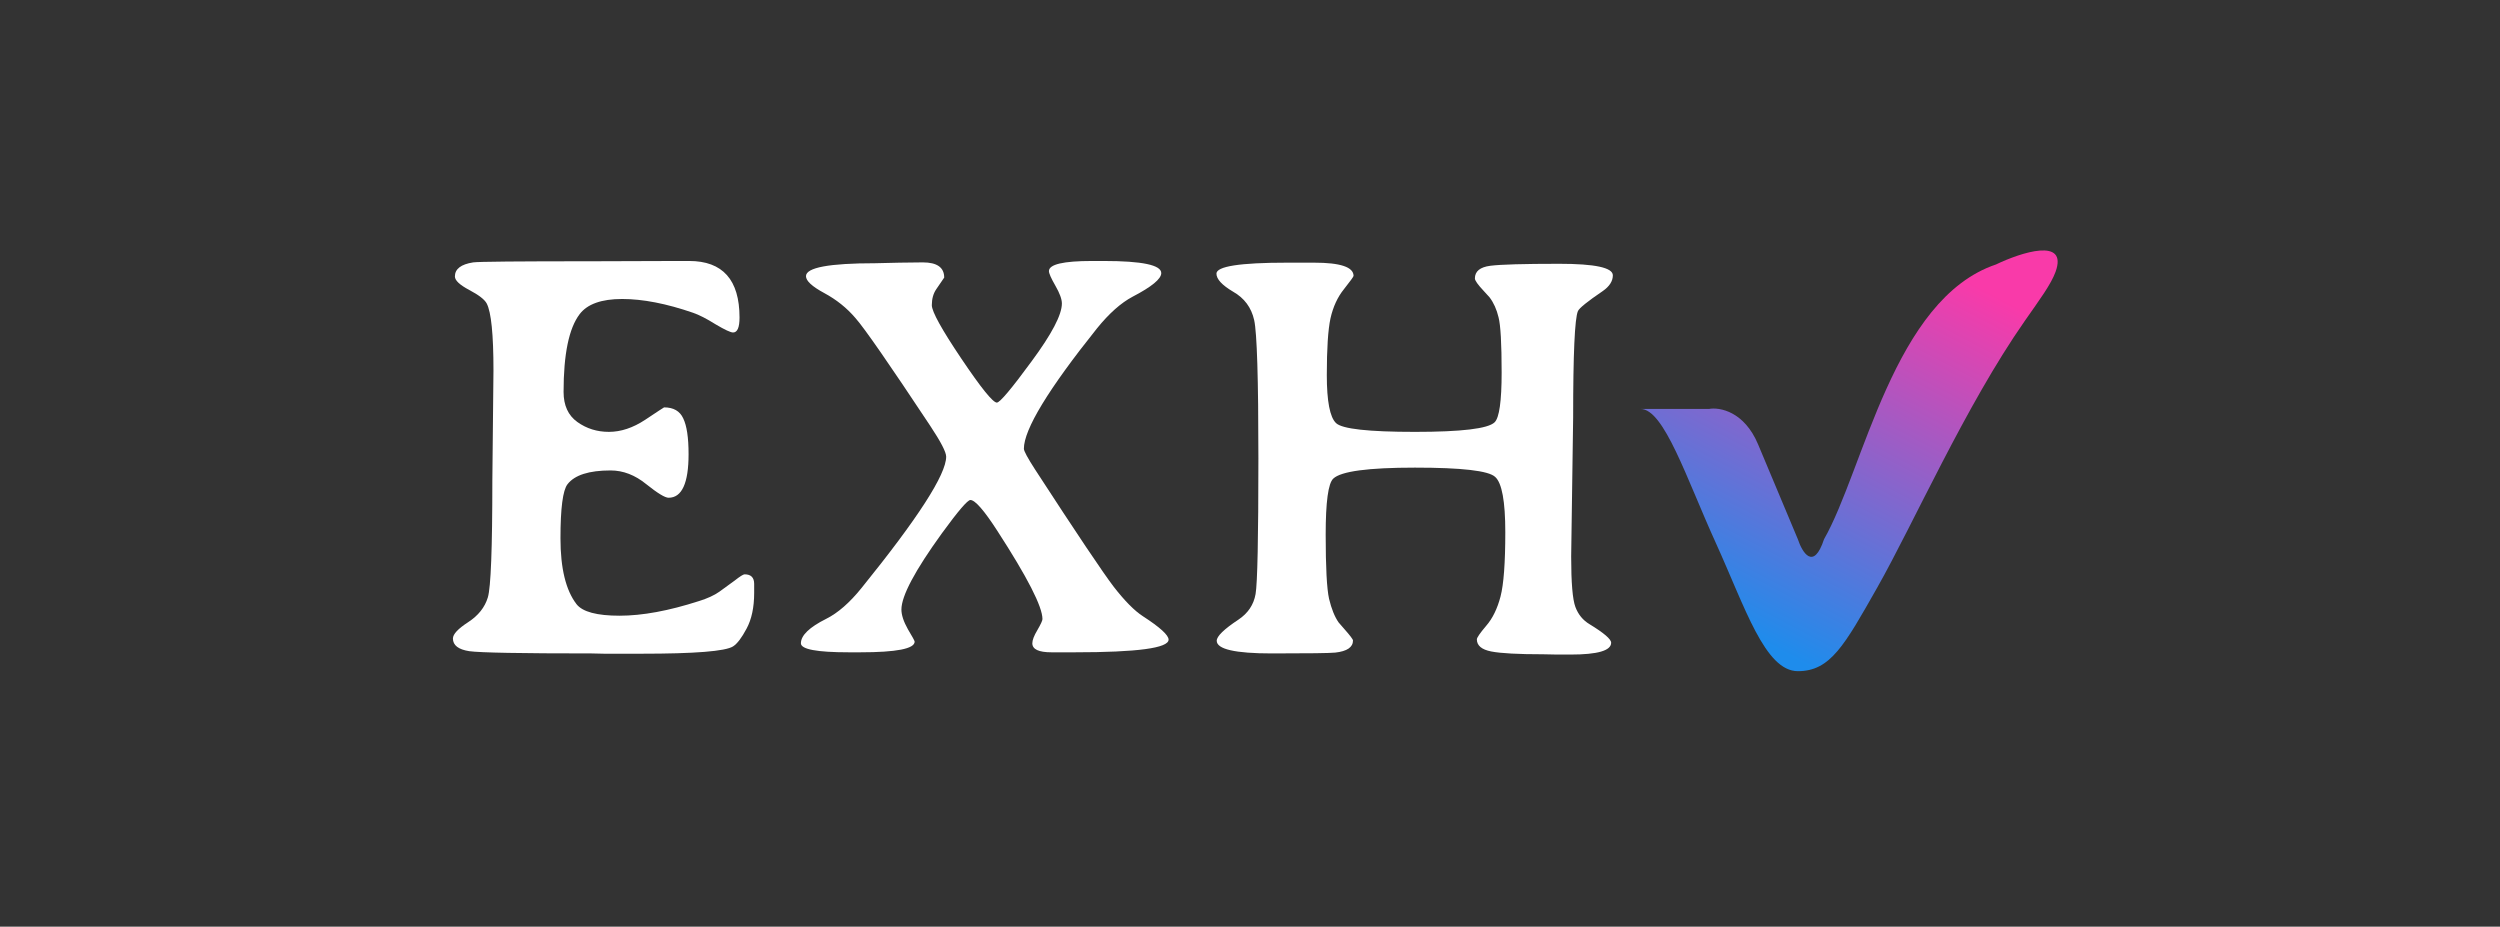 <svg width="375" height="139" viewBox="0 0 375 139" fill="none" xmlns="http://www.w3.org/2000/svg">
<rect x="0" y="0" width="375" height="139" fill="#333333" stroke="none"/>
<path d="M241.673 96.41C241.673 97.593 239.646 98.184 235.592 98.184H233.565L231.496 98.142C227.723 98.142 225.119 98.001 223.683 97.72C222.247 97.438 221.529 96.833 221.529 95.904C221.529 95.65 221.994 94.975 222.923 93.877C223.88 92.779 224.598 91.315 225.077 89.485C225.555 87.655 225.795 84.431 225.795 79.814C225.795 75.197 225.288 72.438 224.274 71.537C223.289 70.608 219.277 70.144 212.239 70.144C205.229 70.144 201.146 70.693 199.992 71.791C199.232 72.494 198.852 75.296 198.852 80.194C198.852 85.093 199.021 88.302 199.359 89.823C199.725 91.343 200.203 92.525 200.795 93.37L201.639 94.341C202.512 95.327 202.948 95.904 202.948 96.073C202.948 97.086 202.061 97.692 200.288 97.889C199.499 97.973 196.332 98.015 190.786 98.015C185.268 98.015 182.509 97.382 182.509 96.115C182.509 95.439 183.593 94.383 185.761 92.948C187.197 91.99 188.055 90.71 188.337 89.105C188.618 87.472 188.759 80.687 188.759 68.75C188.759 56.813 188.548 49.901 188.126 48.015C187.703 46.129 186.648 44.707 184.958 43.75C183.297 42.765 182.467 41.864 182.467 41.047C182.467 39.949 185.986 39.4 193.024 39.4H197.121C201.062 39.4 203.033 40.062 203.033 41.385C203.033 41.498 202.554 42.159 201.597 43.37C200.64 44.552 199.964 46.016 199.57 47.762C199.204 49.479 199.021 52.309 199.021 56.25C199.021 60.191 199.485 62.599 200.414 63.471C201.343 64.344 205.285 64.781 212.239 64.781C219.221 64.781 223.204 64.302 224.19 63.345C224.894 62.669 225.246 60.177 225.246 55.87C225.246 51.534 225.091 48.775 224.781 47.593C224.499 46.41 224.049 45.411 223.43 44.595L222.543 43.623C221.67 42.694 221.234 42.075 221.234 41.765C221.234 40.695 222.008 40.062 223.556 39.865C225.105 39.668 228.554 39.569 233.903 39.569C239.252 39.569 241.926 40.146 241.926 41.301C241.926 42.173 241.42 42.962 240.406 43.666C238.126 45.214 236.887 46.214 236.69 46.664C236.211 47.762 235.972 53.083 235.972 62.627L235.676 83.488C235.676 87.401 235.887 89.921 236.31 91.047C236.732 92.174 237.436 93.032 238.421 93.623C240.589 94.947 241.673 95.876 241.673 96.41Z" fill="white"/>
<path d="M120.896 41.427C120.896 40.132 124.359 39.485 131.284 39.485L134.916 39.4C136.127 39.372 137.295 39.358 138.421 39.358C140.561 39.358 141.631 40.118 141.631 41.639L140.448 43.37C139.998 44.017 139.773 44.82 139.773 45.777C139.773 46.734 141.251 49.409 144.207 53.801C147.163 58.193 148.936 60.389 149.528 60.389C149.978 60.389 151.71 58.333 154.722 54.223C157.762 50.113 159.283 47.213 159.283 45.524C159.283 44.876 158.959 43.989 158.311 42.863C157.664 41.737 157.34 41.005 157.34 40.667C157.34 39.654 159.494 39.147 163.801 39.147H165.575C171.318 39.147 174.19 39.752 174.19 40.963C174.19 41.836 172.754 43.018 169.882 44.51C168.137 45.439 166.363 47.016 164.561 49.24C157.242 58.39 153.582 64.414 153.582 67.314C153.582 67.652 154.145 68.694 155.271 70.439C161.493 80.011 165.42 85.867 167.053 88.007C168.714 90.146 170.178 91.624 171.445 92.441C174.007 94.102 175.288 95.27 175.288 95.946C175.288 97.213 170.6 97.846 161.225 97.846H157.72C155.806 97.846 154.849 97.396 154.849 96.495C154.849 96.016 155.102 95.355 155.609 94.51C156.115 93.637 156.369 93.088 156.369 92.863C156.369 91.005 154.117 86.599 149.612 79.645C147.613 76.548 146.262 75 145.558 75C145.136 75 143.714 76.661 141.293 79.983C137.239 85.586 135.212 89.4 135.212 91.427C135.212 92.244 135.536 93.229 136.183 94.383C136.859 95.51 137.197 96.129 137.197 96.242C137.197 97.311 134.48 97.846 129.046 97.846H127.315C122.529 97.846 120.136 97.396 120.136 96.495C120.136 95.312 121.403 94.088 123.936 92.821C125.682 91.948 127.441 90.414 129.215 88.218C137.689 77.745 141.926 71.171 141.926 68.497C141.926 67.821 141.124 66.272 139.519 63.851C133.382 54.589 129.652 49.212 128.328 47.72C127.033 46.199 125.471 44.947 123.641 43.961C121.811 42.976 120.896 42.131 120.896 41.427Z" fill="white"/>
<path d="M103.37 39.147C108.41 39.147 110.929 41.976 110.929 47.635C110.929 49.127 110.606 49.873 109.958 49.873C109.592 49.873 108.719 49.465 107.34 48.649C105.988 47.804 104.862 47.227 103.961 46.917C99.964 45.538 96.416 44.848 93.32 44.848C90.223 44.848 88.097 45.608 86.943 47.128C85.338 49.24 84.536 53.125 84.536 58.784C84.536 60.811 85.225 62.317 86.605 63.302C87.984 64.288 89.561 64.78 91.335 64.78C93.136 64.78 94.952 64.175 96.782 62.965C98.641 61.726 99.584 61.106 99.612 61.106C101.019 61.106 101.977 61.655 102.483 62.753C103.018 63.851 103.286 65.639 103.286 68.117C103.286 72.48 102.286 74.662 100.287 74.662C99.752 74.662 98.641 73.987 96.951 72.635C95.262 71.256 93.474 70.566 91.588 70.566C88.35 70.566 86.197 71.256 85.127 72.635C84.423 73.536 84.071 76.239 84.071 80.743C84.071 85.248 84.874 88.542 86.478 90.625C87.379 91.779 89.533 92.356 92.939 92.356C96.346 92.356 100.316 91.624 104.848 90.16C106.115 89.766 107.129 89.302 107.889 88.767C108.649 88.232 109.423 87.669 110.211 87.078C111 86.458 111.492 86.149 111.689 86.149C112.647 86.149 113.125 86.627 113.125 87.585V88.936C113.125 91.104 112.745 92.891 111.985 94.299C111.253 95.678 110.577 96.565 109.958 96.96C108.804 97.692 104.215 98.057 96.191 98.057H90.617L88.759 98.015C78.145 98.015 72.022 97.903 70.389 97.677C68.756 97.424 67.939 96.791 67.939 95.777C67.939 95.129 68.7 94.313 70.22 93.328C71.74 92.342 72.725 91.104 73.176 89.612C73.626 88.119 73.852 82.278 73.852 72.086L74.02 55.574C74.02 50.169 73.683 46.819 73.007 45.524C72.697 44.932 71.825 44.257 70.389 43.497C68.953 42.736 68.235 42.061 68.235 41.47C68.235 40.343 69.15 39.64 70.98 39.358C71.74 39.245 77.723 39.189 88.928 39.189L101.597 39.147H103.37Z" fill="white"/>
<path d="M256.353 61.34H246.082C249.61 61.34 252.981 71.782 257.372 81.439C261.763 91.097 264.742 100.676 269.682 100.676C274.553 100.676 276.66 96.829 281.599 88.113C286.984 78.613 294.825 60.868 303.71 48.149C305.959 44.93 307.656 42.653 308.336 40.768C310.218 35.555 303.161 37.863 299.398 39.669C284.03 44.851 279.561 70.447 273.602 80.89C272.034 85.664 270.335 82.879 269.682 80.89C268.558 78.22 265.793 71.641 263.723 66.678C261.653 61.716 257.947 61.052 256.353 61.34Z" fill="url(#paint0_linear_47_10)"/>
<defs>
<linearGradient id="paint0_linear_47_10" x1="286.461" y1="37.568" x2="257.465" y2="92.731" gradientUnits="userSpaceOnUse">
<stop stop-color="#F93AA9"/>
<stop offset="1" stop-color="#1E8CEC"/>
</linearGradient>
</defs>
</svg>
